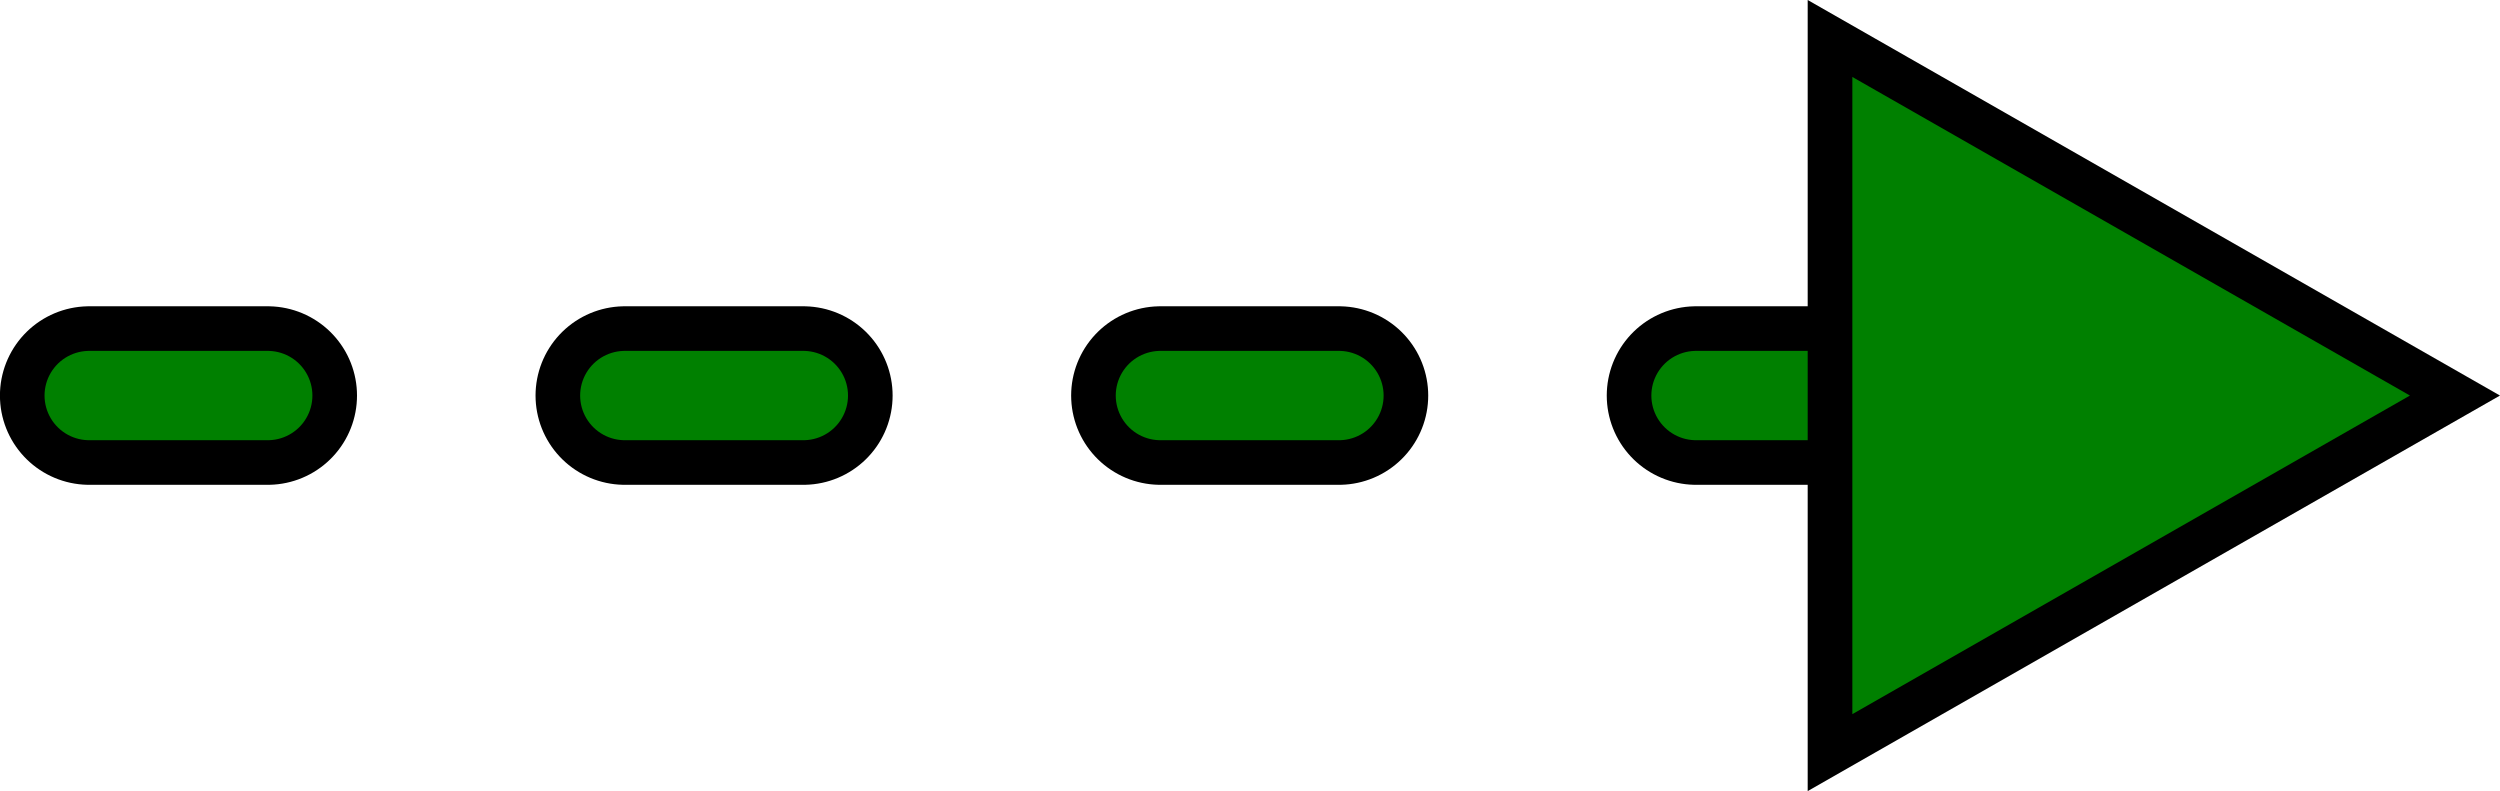 <?xml version="1.0" encoding="UTF-8" standalone="no"?>
<!-- Created with Inkscape (http://www.inkscape.org/) -->

<svg
   width="56.008pt"
   height="17.723pt"
   viewBox="0 0 19.758 6.252"
   version="1.1"
   id="svg11179"
   inkscape:version="1.2.2 (732a01da63, 2022-12-09, custom)"
   sodipodi:docname="headingIcon.svg"
   xmlns:inkscape="http://www.inkscape.org/namespaces/inkscape"
   xmlns:sodipodi="http://sodipodi.sourceforge.net/DTD/sodipodi-0.dtd"
   xmlns="http://www.w3.org/2000/svg"
   xmlns:svg="http://www.w3.org/2000/svg">
  <sodipodi:namedview
     id="namedview11181"
     pagecolor="#ffffff"
     bordercolor="#000000"
     borderopacity="0.25"
     inkscape:showpageshadow="2"
     inkscape:pageopacity="0.0"
     inkscape:pagecheckerboard="true"
     inkscape:deskcolor="#d1d1d1"
     inkscape:document-units="mm"
     showgrid="true"
     inkscape:zoom="10.589122"
     inkscape:cx="39.191162"
     inkscape:cy="12.512841"
     inkscape:window-width="2506"
     inkscape:window-height="1369"
     inkscape:window-x="54"
     inkscape:window-y="34"
     inkscape:window-maximized="1"
     inkscape:current-layer="layer1">
    <inkscape:grid
       type="xygrid"
       id="grid11663"
       originx="4.762"
       originy="-1.284" />
  </sodipodi:namedview>
  <defs
     id="defs11176" />
  <g
     inkscape:label="Layer 1"
     inkscape:groupmode="layer"
     id="layer1"
     transform="translate(4.762,-1.284)">
    <ellipse
       style="fill:#008000;fill-opacity:1;stroke:#000000;stroke-width:0.265"
       id="path11724"
       cy="-4.41"
       cx="4.41"
       rx="0.264"
       ry="0.264"
       transform="rotate(90)" />
    <path
       style="fill:#008000;fill-opacity:1;stroke-width:0.706;stroke-linecap:round"
       d="M -4.057,4.41 H 13.229 v 0"
       id="path367" />
    <path
       style="fill:#008000;fill-opacity:1;stroke-width:0.706;stroke-linecap:round"
       d="M -4.057,4.41 H 13.229 v 0"
       id="path369" />
    <path
       style="fill:#170080;fill-opacity:1;stroke:#000000;stroke-width:1.411;stroke-linecap:round;stroke-dasharray:1.411, 2.822;stroke-dashoffset:0;stroke-opacity:1"
       d="M -4.057,4.41 H 13.229"
       id="path373" />
    <path
       style="fill:#80003e;fill-opacity:1;stroke:#008000;stroke-width:0.706;stroke-linecap:round;stroke-dasharray:1.411, 2.822;stroke-dashoffset:0;stroke-opacity:1"
       d="M -4.057,4.41 H 13.229"
       id="path373-7" />
    <path
       style="fill:#008000;fill-opacity:1;stroke:#000000;stroke-width:0.353;stroke-linecap:round"
       d="M 9.701,1.588 14.64,4.41 9.701,7.232 Z"
       id="path364" />
  </g>
</svg>
